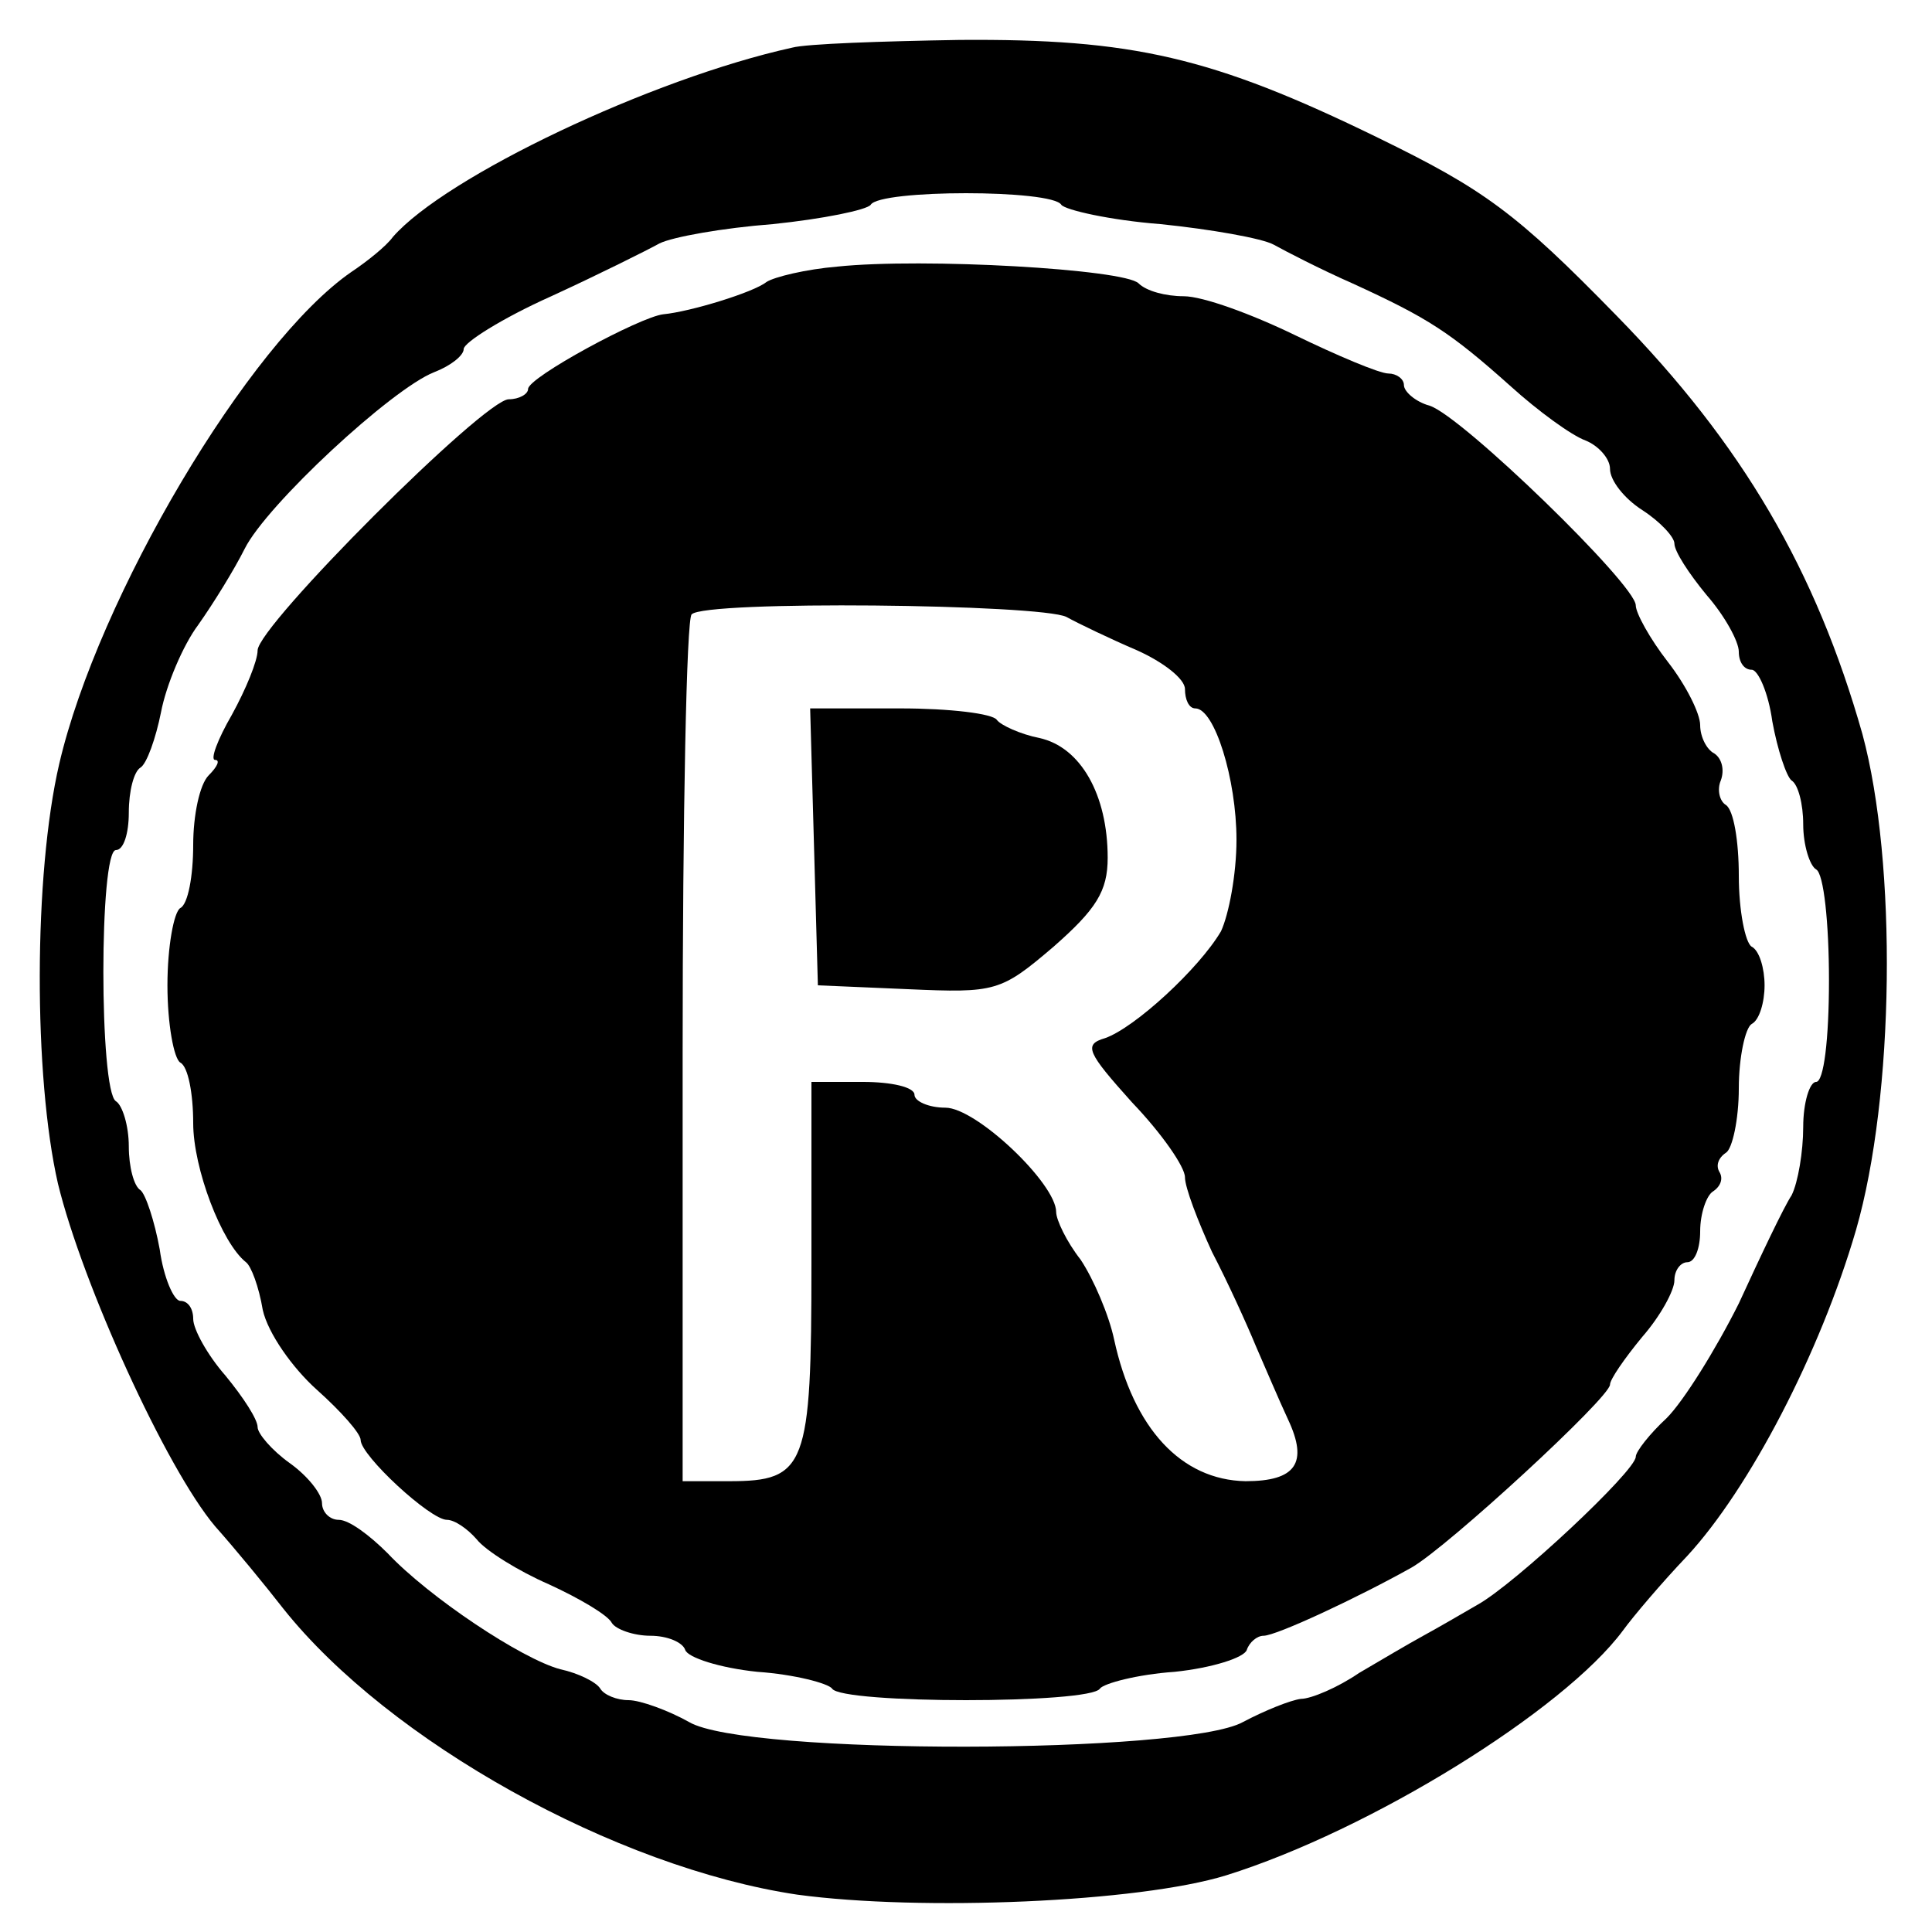 <?xml version="1.0" standalone="no"?>
<!DOCTYPE svg PUBLIC "-//W3C//DTD SVG 20010904//EN"
 "http://www.w3.org/TR/2001/REC-SVG-20010904/DTD/svg10.dtd">
<svg version="1.0" xmlns="http://www.w3.org/2000/svg"
 width="150pt" height="150pt" viewBox="0 0 150 150"
 preserveAspectRatio="xMidYMid meet">
<g transform="translate(0,150) scale(0.1,-0.1)"
fill="#000000" stroke="none">
<path d="M615 1463 c-109 -24 -269 -100 -310 -147 -5 -7 -20 -19 -32 -27 -80
-55 -197 -253 -227 -382 -20 -86 -20 -243 -1 -326 19 -78 84 -221 122 -266 16
-18 39 -46 53 -64 82 -103 258 -201 399 -222 96 -13 265 -6 333 15 112 35 262
128 308 190 8 11 30 37 50 58 48 52 103 157 131 253 30 104 32 285 5 385 -36
127 -93 225 -191 325 -78 80 -103 98 -185 138 -129 63 -191 77 -325 76 -60 -1
-119 -3 -130 -6z m209 -122 c3 -4 38 -12 77 -15 39 -4 79 -11 88 -16 9 -5 36
-19 61 -30 59 -27 76 -38 123 -80 21 -19 47 -38 58 -42 10 -4 19 -14 19 -22 0
-9 11 -23 25 -32 14 -9 25 -21 25 -26 0 -6 11 -23 25 -40 14 -16 25 -36 25
-44 0 -8 4 -14 10 -14 5 0 13 -18 16 -40 4 -22 11 -43 15 -46 5 -3 9 -18 9
-34 0 -16 5 -32 10 -35 6 -3 10 -42 10 -86 0 -46 -4 -79 -10 -79 -5 0 -10 -16
-10 -35 0 -19 -4 -43 -9 -53 -6 -9 -24 -47 -41 -84 -18 -36 -43 -76 -56 -89
-13 -12 -24 -26 -24 -30 0 -11 -94 -99 -123 -115 -12 -7 -31 -18 -42 -24 -11
-6 -33 -19 -50 -29 -16 -11 -37 -20 -45 -20 -8 -1 -28 -9 -45 -18 -45 -25
-386 -26 -430 0 -16 9 -38 17 -47 17 -9 0 -19 4 -22 9 -3 5 -17 12 -31 15 -30
8 -102 56 -134 90 -14 14 -30 26 -38 26 -7 0 -13 6 -13 13 0 7 -11 21 -25 31
-14 10 -25 23 -25 28 0 6 -11 23 -25 40 -14 16 -25 36 -25 44 0 8 -4 14 -10
14 -5 0 -13 18 -16 40 -4 22 -11 43 -15 46 -5 3 -9 18 -9 34 0 16 -5 32 -10
35 -13 8 -13 195 0 195 6 0 10 13 10 29 0 17 4 32 9 35 5 3 12 23 16 43 4 21
17 52 29 68 12 17 28 43 36 59 17 34 114 124 147 137 13 5 23 13 23 18 0 5 30
24 68 41 37 17 75 36 84 41 10 5 49 12 88 15 39 4 73 11 76 15 7 12 141 12
148 0z"/>
<path d="M650 1293 c-24 -2 -49 -8 -55 -12 -10 -8 -59 -23 -80 -25 -18 -2
-105 -49 -105 -58 0 -4 -7 -8 -15 -8 -19 0 -195 -176 -195 -195 0 -8 -9 -30
-20 -50 -11 -19 -17 -35 -13 -35 4 0 2 -5 -5 -12 -7 -7 -12 -31 -12 -54 0 -24
-4 -46 -10 -49 -5 -3 -10 -30 -10 -60 0 -30 5 -57 10 -60 6 -3 10 -24 10 -47
0 -35 22 -93 41 -108 4 -3 10 -19 13 -37 4 -18 23 -45 42 -62 19 -17 34 -34
34 -39 0 -12 54 -62 67 -62 6 0 16 -7 23 -15 7 -9 33 -25 56 -35 24 -11 46
-24 49 -30 3 -5 17 -10 30 -10 13 0 25 -5 27 -11 2 -6 27 -14 56 -17 29 -2 55
-9 58 -13 7 -12 201 -12 208 0 3 4 29 11 58 13 29 3 54 11 56 17 2 6 8 11 13
11 10 0 74 30 115 53 28 16 154 132 154 142 0 4 11 20 25 37 14 16 25 36 25
44 0 8 5 14 10 14 6 0 10 11 10 24 0 14 5 28 10 31 6 4 8 10 5 15 -3 5 -1 11
5 15 5 3 10 26 10 50 0 24 5 47 10 50 6 3 10 17 10 30 0 13 -4 27 -10 30 -5 3
-10 28 -10 55 0 27 -4 51 -10 55 -5 3 -7 12 -4 19 3 8 1 17 -5 21 -6 3 -11 13
-11 22 0 9 -11 31 -25 49 -14 18 -25 38 -25 44 0 16 -135 147 -160 155 -11 3
-20 11 -20 16 0 5 -6 9 -12 9 -7 0 -40 14 -73 30 -33 16 -71 30 -86 30 -14 0
-29 4 -35 10 -11 11 -167 20 -234 13z m178 -272 c9 -5 34 -17 55 -26 20 -9 37
-22 37 -30 0 -8 3 -15 8 -15 15 0 32 -55 32 -102 0 -27 -6 -58 -12 -71 -17
-29 -67 -75 -90 -83 -17 -5 -14 -11 21 -50 23 -24 41 -50 41 -58 0 -8 10 -34
21 -58 12 -23 27 -56 34 -73 7 -16 18 -42 25 -57 16 -34 6 -48 -33 -48 -50 1
-87 41 -102 110 -4 19 -16 47 -26 62 -11 14 -19 31 -19 37 0 22 -62 81 -86 81
-13 0 -24 5 -24 10 0 6 -18 10 -40 10 l-40 0 0 -141 c0 -158 -4 -169 -64 -169
l-36 0 0 333 c0 184 3 337 7 340 10 11 271 8 291 -2z"/>
<path d="M632 843 l3 -108 70 -3 c68 -3 72 -2 113 33 33 29 42 43 42 69 0 49
-21 86 -53 93 -15 3 -30 10 -33 14 -3 5 -37 9 -75 9 l-70 0 3 -107z"/>
</g>
</svg>

